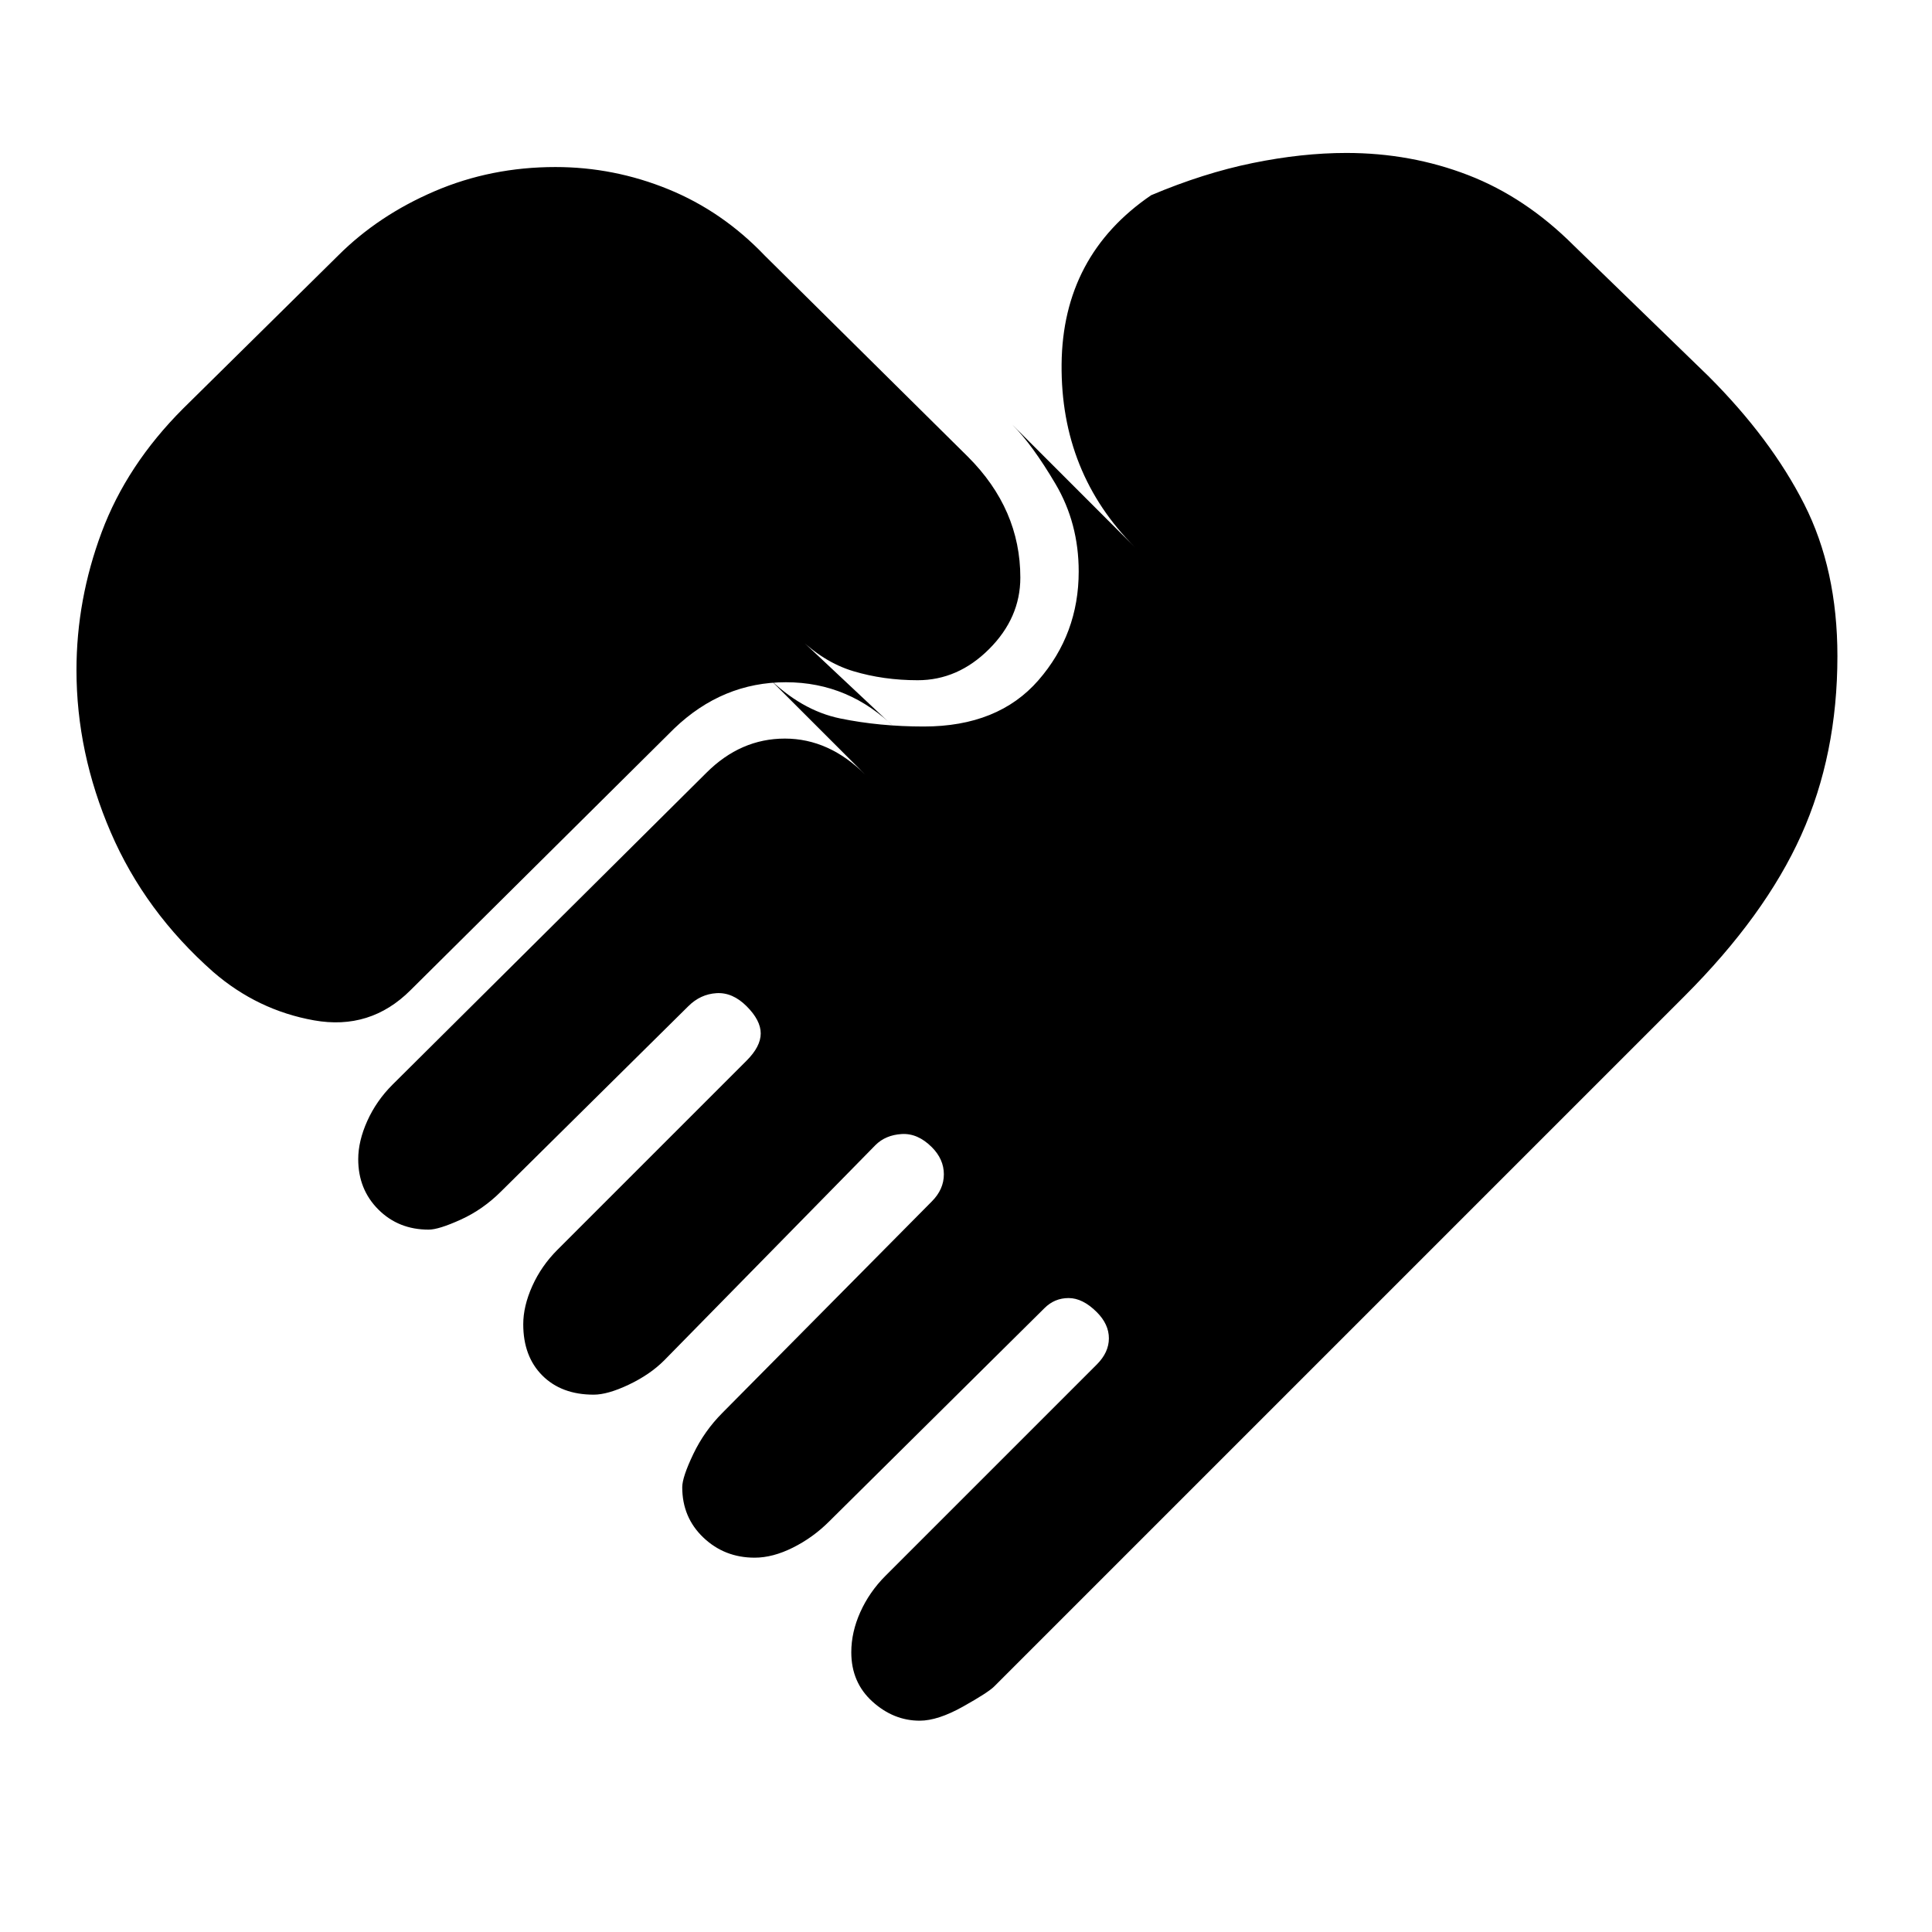 <svg xmlns="http://www.w3.org/2000/svg" height="20" viewBox="0 -960 960 960" width="20"><path d="M457-105q-13 0-23.5-9.5T423-139q0-10 4.5-20t12.5-18l105-105q6-6 6-13t-6-13q-7-7-14-7t-12 5L412-204q-8 8-18 13t-19 5q-15 0-25.5-10T339-221q0-5 5.5-16.5T359-258l104-105q6-6 6-13.5t-6-13.5q-7-7-15-6.5t-13 5.5L330-284q-7 7-17.5 12t-17.5 5q-16 0-25.5-9.5T260-302q0-9 4.5-19t12.5-18l94-94q7-7 7-13.5t-7-13.5q-7-7-15-6.5t-14 6.5l-93 92q-9 9-20 14t-16 5q-15 0-25-10t-10-25q0-9 4.5-19t12.5-18l156-155q17-17 39-17t40 18l-49-49q17 17 36.5 21t41.5 4q37 0 57-23t20-54q0-24-11.5-43.5T503-749l61 61q-37-37-36.5-91t44.5-84q26-11 50.5-16t46.5-5q32 0 60.5 11t52.5 35l67 65q31 31 47.5 63.5T913-634q0 49-18 89t-58 80L494-122q-3 3-15.5 10t-21.5 7ZM106-477q-34-30-51-69.5T38-627q0-35 12.5-68.5T91-757l77-76q20-20 48-32t60-12q29 0 56 11t48 33l101 100q13 13 19.5 28t6.5 32q0 20-15.5 35.5T456-622q-17 0-32-4.5T396-644l49 46q-23-23-54.5-23T335-598L204-468q-20 20-48 15t-50-24Z"/></svg>